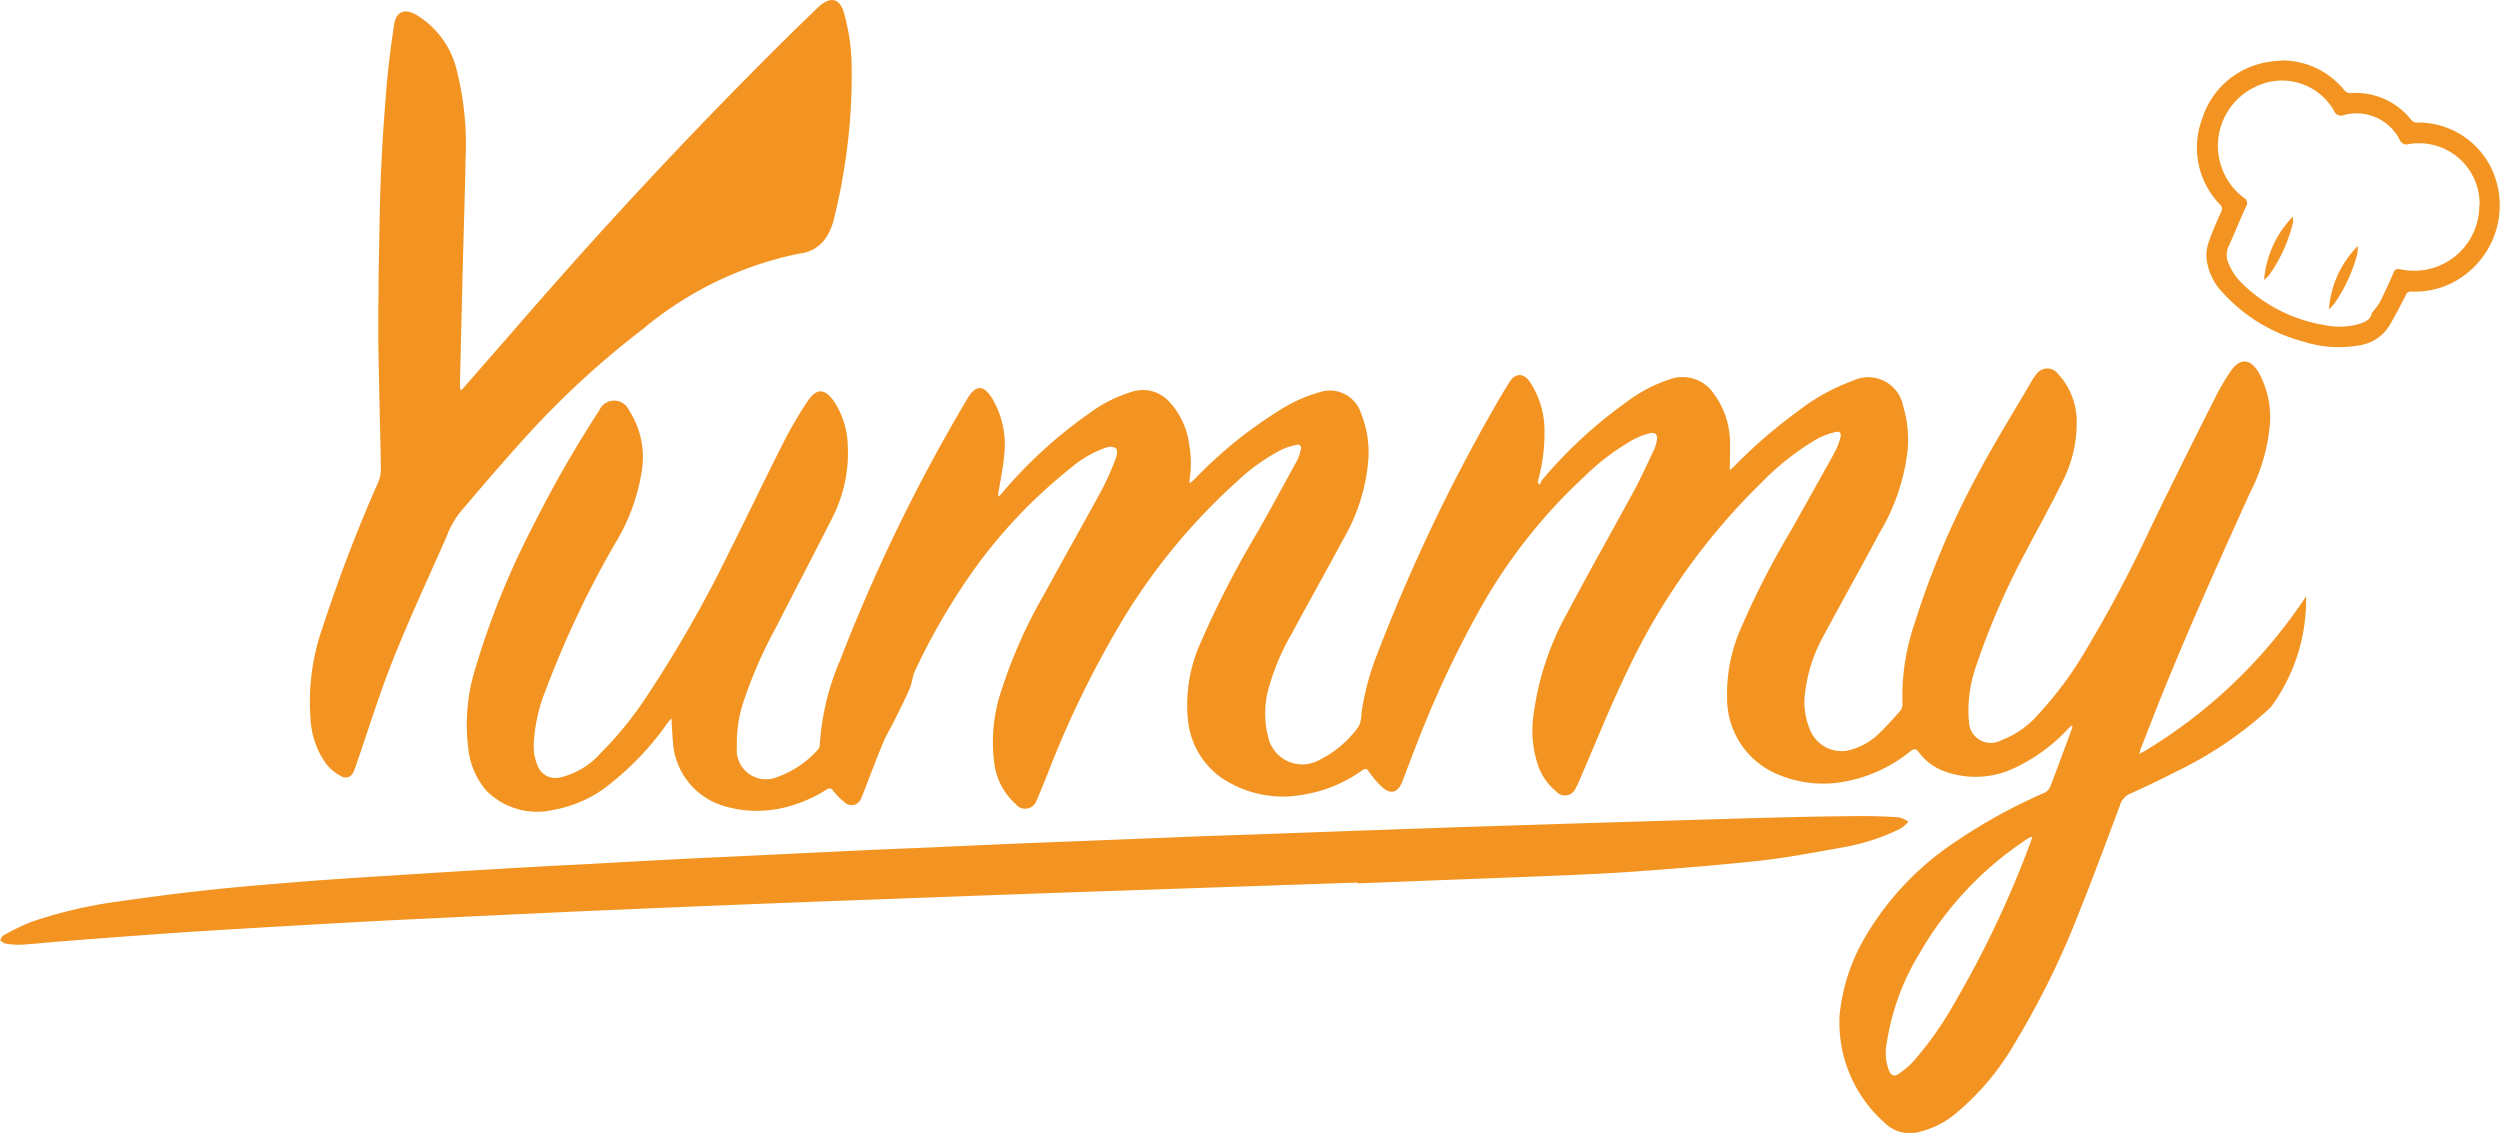 <svg xmlns="http://www.w3.org/2000/svg" width="57.208" height="25.923" viewBox="0 0 57.208 25.923"><defs><style>.a{fill:#f39422;}</style></defs><g transform="translate(0 0)"><path class="a" d="M65.058-216.335c.023-.026.048-.05.071-.077.944-1.076,1.876-2.163,2.835-3.226q2.189-2.429,4.513-4.732c.244-.242.492-.48.739-.719l.031-.029c.268-.228.469-.172.564.168a4.71,4.71,0,0,1,.17,1.1,13.272,13.272,0,0,1-.206,2.673c-.054.327-.13.651-.206.973a1.51,1.51,0,0,1-.142.338.823.823,0,0,1-.632.411,8.1,8.1,0,0,0-3.586,1.726,20.208,20.208,0,0,0-2.6,2.378c-.552.607-1.089,1.229-1.617,1.857a2.183,2.183,0,0,0-.284.533c-.412.931-.843,1.856-1.219,2.8-.319.8-.572,1.627-.855,2.442a.754.754,0,0,1-.057.141.187.187,0,0,1-.267.089,1.168,1.168,0,0,1-.328-.257,1.9,1.9,0,0,1-.378-1.021,5.126,5.126,0,0,1,.277-2.143,35.224,35.224,0,0,1,1.284-3.347.763.763,0,0,0,.045-.3c-.005-.463-.02-.926-.029-1.388-.011-.535-.024-1.068-.03-1.6,0-.355,0-.712.007-1.068,0-.2,0-.4.005-.595.016-.716.021-1.431.053-2.146.029-.656.073-1.312.129-1.967.039-.456.1-.911.167-1.364.046-.309.239-.386.512-.23a2.027,2.027,0,0,1,.931,1.3,6.915,6.915,0,0,1,.194,1.988c-.016.853-.045,1.706-.066,2.558s-.042,1.733-.063,2.6c0,.041,0,.083.005.124l.031.01" transform="translate(-54.495 225.256)"/><path class="a" d="M31.071-61.543l-2.687.091-1.831.063-1.863.063-1.9.067-3.607.134q-1.089.04-2.178.084-1.316.052-2.632.109-.969.04-1.938.086-1.358.062-2.717.129-.851.039-1.7.086-1.325.074-2.65.153-.844.05-1.688.109-1.135.081-2.269.171c-.313.024-.625.059-.939.078a1.678,1.678,0,0,1-.355-.029C.08-60.155.041-60.2,0-60.223c.028-.04.047-.1.086-.116a5.526,5.526,0,0,1,.621-.3,10.3,10.3,0,0,1,2.033-.475q1.034-.151,2.074-.263c.722-.077,1.445-.135,2.168-.193.671-.052,1.341-.094,2.011-.136q1.245-.08,2.488-.154c.616-.037,1.233-.071,1.85-.1.761-.042,1.522-.085,2.283-.124.509-.027,1.017-.047,1.526-.072l2.544-.123c.555-.026,1.111-.046,1.667-.071.762-.034,1.523-.07,2.285-.1.4-.017.8-.031,1.2-.047l2.675-.107c.495-.018.989-.033,1.484-.051l2.328-.084,1.82-.064,2.817-.09,2.068-.063c.86-.025,1.719-.053,2.58-.075.65-.016,1.3-.029,1.95-.034.3,0,.6.009.9.029a.676.676,0,0,1,.213.1.885.885,0,0,1-.171.153,4.917,4.917,0,0,1-1.409.448c-.628.115-1.257.231-1.892.3-.958.1-1.92.179-2.882.246-.772.055-1.544.08-2.317.112s-1.538.059-2.308.089l-1.623.063Z" transform="translate(0 81.739)"/><path class="a" d="M443.367-209.955a1.386,1.386,0,0,0-1.62-1.4.171.171,0,0,1-.214-.111,1.109,1.109,0,0,0-1.257-.558.178.178,0,0,1-.244-.1,1.369,1.369,0,0,0-1.79-.545,1.491,1.491,0,0,0-.269,2.543.135.135,0,0,1,.049.2c-.138.3-.261.611-.4.915a.457.457,0,0,0-.007.366,1.342,1.342,0,0,0,.34.5,3.5,3.5,0,0,0,1.883.934,1.575,1.575,0,0,0,.782-.033c.122-.041.25-.085.279-.24,0-.012.016-.022.024-.033a1.746,1.746,0,0,0,.173-.241c.1-.206.2-.417.289-.629.039-.1.082-.128.19-.1a1.489,1.489,0,0,0,1.785-1.464m-4.543-3.319a1.836,1.836,0,0,1,1.453.679.171.171,0,0,0,.156.068,1.617,1.617,0,0,1,1.38.617.172.172,0,0,0,.113.058,1.856,1.856,0,0,1,1.824,1.32,1.985,1.985,0,0,1-.76,2.2,1.862,1.862,0,0,1-1.173.346.12.12,0,0,0-.13.081c-.124.239-.247.48-.385.712a.974.974,0,0,1-.692.44,2.624,2.624,0,0,1-1.264-.087,3.788,3.788,0,0,1-1.848-1.118,1.336,1.336,0,0,1-.372-.778.954.954,0,0,1,.045-.371c.082-.239.186-.469.288-.7a.133.133,0,0,0-.024-.169,1.868,1.868,0,0,1-.412-1.955,1.887,1.887,0,0,1,1.534-1.311,2.308,2.308,0,0,1,.268-.026" transform="translate(-386.626 214.653)"/><path class="a" d="M450.127-180.73a2.351,2.351,0,0,1,.659-1.452.68.68,0,0,1,0,.147,3.474,3.474,0,0,1-.549,1.2.914.914,0,0,1-.108.1" transform="translate(-398.318 187.139)"/><path class="a" d="M463.018-174.912a2.3,2.3,0,0,1,.663-1.45,1.072,1.072,0,0,1-.016.193,3.662,3.662,0,0,1-.513,1.116,1.3,1.3,0,0,1-.134.142" transform="translate(-409.725 181.989)"/><path class="a" d="M128.535-142.371a23.418,23.418,0,0,1-1.757,3.706,7.71,7.71,0,0,1-.933,1.316,1.955,1.955,0,0,1-.329.277c-.1.067-.167.039-.217-.07a1.1,1.1,0,0,1-.059-.607,5.542,5.542,0,0,1,.757-2.084,7.744,7.744,0,0,1,2.46-2.613c.024-.016.049-.03.074-.045a.186.186,0,0,1,.042,0c-.014.047-.023.084-.037.12m2.617-2.093c-.032.02-.066.036-.129.07.019-.064.026-.1.038-.129.063-.165.129-.33.193-.495.7-1.808,1.5-3.579,2.3-5.346a4.218,4.218,0,0,0,.455-1.549,2.1,2.1,0,0,0-.261-1.22c-.189-.314-.427-.322-.631-.021a5,5,0,0,0-.343.577c-.5.995-1,1.99-1.483,2.991a31.032,31.032,0,0,1-1.512,2.852,8.356,8.356,0,0,1-1.059,1.425,2.085,2.085,0,0,1-.851.6.5.5,0,0,1-.744-.447c-.006-.036-.007-.071-.01-.108a3.11,3.11,0,0,1,.184-1.17A16.838,16.838,0,0,1,128.415-149c.278-.532.572-1.055.835-1.594a2.94,2.94,0,0,0,.339-1.5,1.6,1.6,0,0,0-.428-1,.305.305,0,0,0-.5.022.886.886,0,0,0-.087.124c-.422.724-.867,1.436-1.259,2.176a19.413,19.413,0,0,0-1.446,3.431,5.135,5.135,0,0,0-.264,1.8.251.251,0,0,1-.054.165c-.158.178-.317.356-.489.521a1.482,1.482,0,0,1-.581.348.776.776,0,0,1-.994-.446,1.61,1.61,0,0,1-.112-.838,3.552,3.552,0,0,1,.432-1.32c.414-.774.846-1.539,1.257-2.314a4.754,4.754,0,0,0,.656-1.889,2.638,2.638,0,0,0-.1-1.04.813.813,0,0,0-1.152-.579,4.576,4.576,0,0,0-1.239.684,11.611,11.611,0,0,0-1.484,1.282c-.026.026-.056.047-.092.077,0-.267.016-.515,0-.762a1.892,1.892,0,0,0-.352-.965.863.863,0,0,0-1.008-.354,3.407,3.407,0,0,0-1.013.532,10.414,10.414,0,0,0-1.929,1.785.36.36,0,0,0-.041.1l-.051-.044a.571.571,0,0,1,.011-.069,3.993,3.993,0,0,0,.143-1.092,2.032,2.032,0,0,0-.334-1.148c-.147-.213-.336-.208-.472.011s-.251.414-.371.625a40.7,40.7,0,0,0-2.641,5.568,6.091,6.091,0,0,0-.371,1.377.67.67,0,0,1-.061.3,2.419,2.419,0,0,1-.9.769.8.8,0,0,1-1.177-.54,2.147,2.147,0,0,1,.04-1.185,5.319,5.319,0,0,1,.513-1.181c.381-.71.778-1.411,1.157-2.122a4.273,4.273,0,0,0,.581-1.789,2.377,2.377,0,0,0-.163-1.115.747.747,0,0,0-.954-.48,3.406,3.406,0,0,0-.765.323,9.983,9.983,0,0,0-2.089,1.665,1.429,1.429,0,0,1-.112.093.6.6,0,0,1-.005-.066,2.414,2.414,0,0,0-.008-.83,1.761,1.761,0,0,0-.467-.983.815.815,0,0,0-.827-.219,3.159,3.159,0,0,0-.966.48,10.507,10.507,0,0,0-2.036,1.86c-.019.022-.039.04-.06.06a.139.139,0,0,1-.009-.084c.047-.3.114-.589.136-.886a2.068,2.068,0,0,0-.277-1.271c-.195-.318-.377-.318-.566,0a39.689,39.689,0,0,0-2.91,5.977,5.793,5.793,0,0,0-.469,1.949.15.15,0,0,1-.037.1,2.235,2.235,0,0,1-.931.633.669.669,0,0,1-.93-.685,3,3,0,0,1,.144-1.013,10.4,10.4,0,0,1,.743-1.707c.428-.837.865-1.669,1.288-2.507a3.237,3.237,0,0,0,.362-1.675,1.911,1.911,0,0,0-.31-1c-.218-.311-.407-.317-.615,0a9.559,9.559,0,0,0-.529.9c-.431.851-.841,1.711-1.27,2.564a28.843,28.843,0,0,1-1.877,3.282,8.117,8.117,0,0,1-1.057,1.3,1.774,1.774,0,0,1-.924.554.438.438,0,0,1-.513-.265,1.13,1.13,0,0,1-.088-.529,3.749,3.749,0,0,1,.27-1.2,22.559,22.559,0,0,1,1.577-3.339,4.506,4.506,0,0,0,.622-1.675,1.965,1.965,0,0,0-.289-1.391.372.372,0,0,0-.683,0,26.853,26.853,0,0,0-1.52,2.652,18.465,18.465,0,0,0-1.309,3.229,4.336,4.336,0,0,0-.167,1.862,1.737,1.737,0,0,0,.408.952,1.623,1.623,0,0,0,1.5.453,2.866,2.866,0,0,0,1.4-.654,6.521,6.521,0,0,0,1.24-1.327,1.493,1.493,0,0,1,.1-.12c.011.2.019.377.035.548a1.633,1.633,0,0,0,1.188,1.464,2.639,2.639,0,0,0,1.318.038,3.185,3.185,0,0,0,1.006-.42c.064-.039.1-.039.151.024a1.675,1.675,0,0,0,.25.254.234.234,0,0,0,.4-.1c.018-.04.035-.08.051-.12.146-.376.288-.755.443-1.129.069-.166.164-.32.245-.482.123-.248.251-.5.362-.749.057-.131.062-.285.123-.414a14.853,14.853,0,0,1,1.148-2.025,11.593,11.593,0,0,1,2.426-2.626,2.475,2.475,0,0,1,.814-.464.259.259,0,0,1,.209.017c.036.03.034.139.01.2a6.144,6.144,0,0,1-.31.713c-.44.814-.9,1.62-1.34,2.431a11.128,11.128,0,0,0-.956,2.132,3.708,3.708,0,0,0-.184,1.748,1.5,1.5,0,0,0,.488.92.275.275,0,0,0,.482-.092,1.12,1.12,0,0,0,.057-.129c.065-.158.129-.314.192-.471a22.592,22.592,0,0,1,1.764-3.6,14.082,14.082,0,0,1,2.581-3.1,4.462,4.462,0,0,1,1.014-.72,1.575,1.575,0,0,1,.329-.106c.082-.02.128.026.105.111a1,1,0,0,1-.079.235c-.294.538-.588,1.078-.89,1.613a22.392,22.392,0,0,0-1.325,2.57,3.462,3.462,0,0,0-.291,1.734,1.849,1.849,0,0,0,.749,1.34,2.516,2.516,0,0,0,1.892.4,3.167,3.167,0,0,0,1.35-.557c.079-.052.106-.038.157.036a2.04,2.04,0,0,0,.286.337c.209.194.374.146.477-.121.115-.3.23-.608.349-.91a24,24,0,0,1,1.494-3.152,12.355,12.355,0,0,1,2.331-2.922,5.329,5.329,0,0,1,1.115-.839,1.588,1.588,0,0,1,.372-.142c.127-.031.186.037.161.165a.909.909,0,0,1-.063.208c-.142.3-.278.6-.436.9-.511.943-1.042,1.876-1.543,2.824a6.527,6.527,0,0,0-.782,2.363,2.487,2.487,0,0,0,.118,1.176,1.332,1.332,0,0,0,.4.558.266.266,0,0,0,.451-.075,1.24,1.24,0,0,0,.074-.156c.368-.844.708-1.7,1.109-2.53a14.924,14.924,0,0,1,3.076-4.312,5.978,5.978,0,0,1,1.279-1,1.752,1.752,0,0,1,.393-.146c.114-.031.156.02.121.137a1.628,1.628,0,0,1-.126.322q-.5.9-1.007,1.8a19.162,19.162,0,0,0-1.131,2.208,3.691,3.691,0,0,0-.325,1.62,1.873,1.873,0,0,0,1.094,1.715,2.655,2.655,0,0,0,1.568.2,3.354,3.354,0,0,0,1.533-.7c.088-.068.129-.061.195.026a1.252,1.252,0,0,0,.614.444,2.065,2.065,0,0,0,1.562-.082,4.052,4.052,0,0,0,1.237-.9c.026-.026.053-.05.08-.076l.02.013a.467.467,0,0,1-.017.069c-.163.44-.323.881-.492,1.319a.274.274,0,0,1-.134.138,12.367,12.367,0,0,0-1.994,1.093,6.645,6.645,0,0,0-2.113,2.217,4.34,4.34,0,0,0-.58,1.791,3.064,3.064,0,0,0,1.027,2.446.814.814,0,0,0,.762.221,2.062,2.062,0,0,0,.891-.448,5.913,5.913,0,0,0,1.313-1.562,19.239,19.239,0,0,0,1.5-3.052c.322-.8.622-1.618.927-2.429a.4.4,0,0,1,.225-.254c.368-.167.734-.34,1.093-.526a8.7,8.7,0,0,0,2.07-1.4l.068-.066a4.143,4.143,0,0,0,.8-2.528,11.563,11.563,0,0,1-3.688,3.537" transform="translate(-82.07 161.646)"/></g></svg>